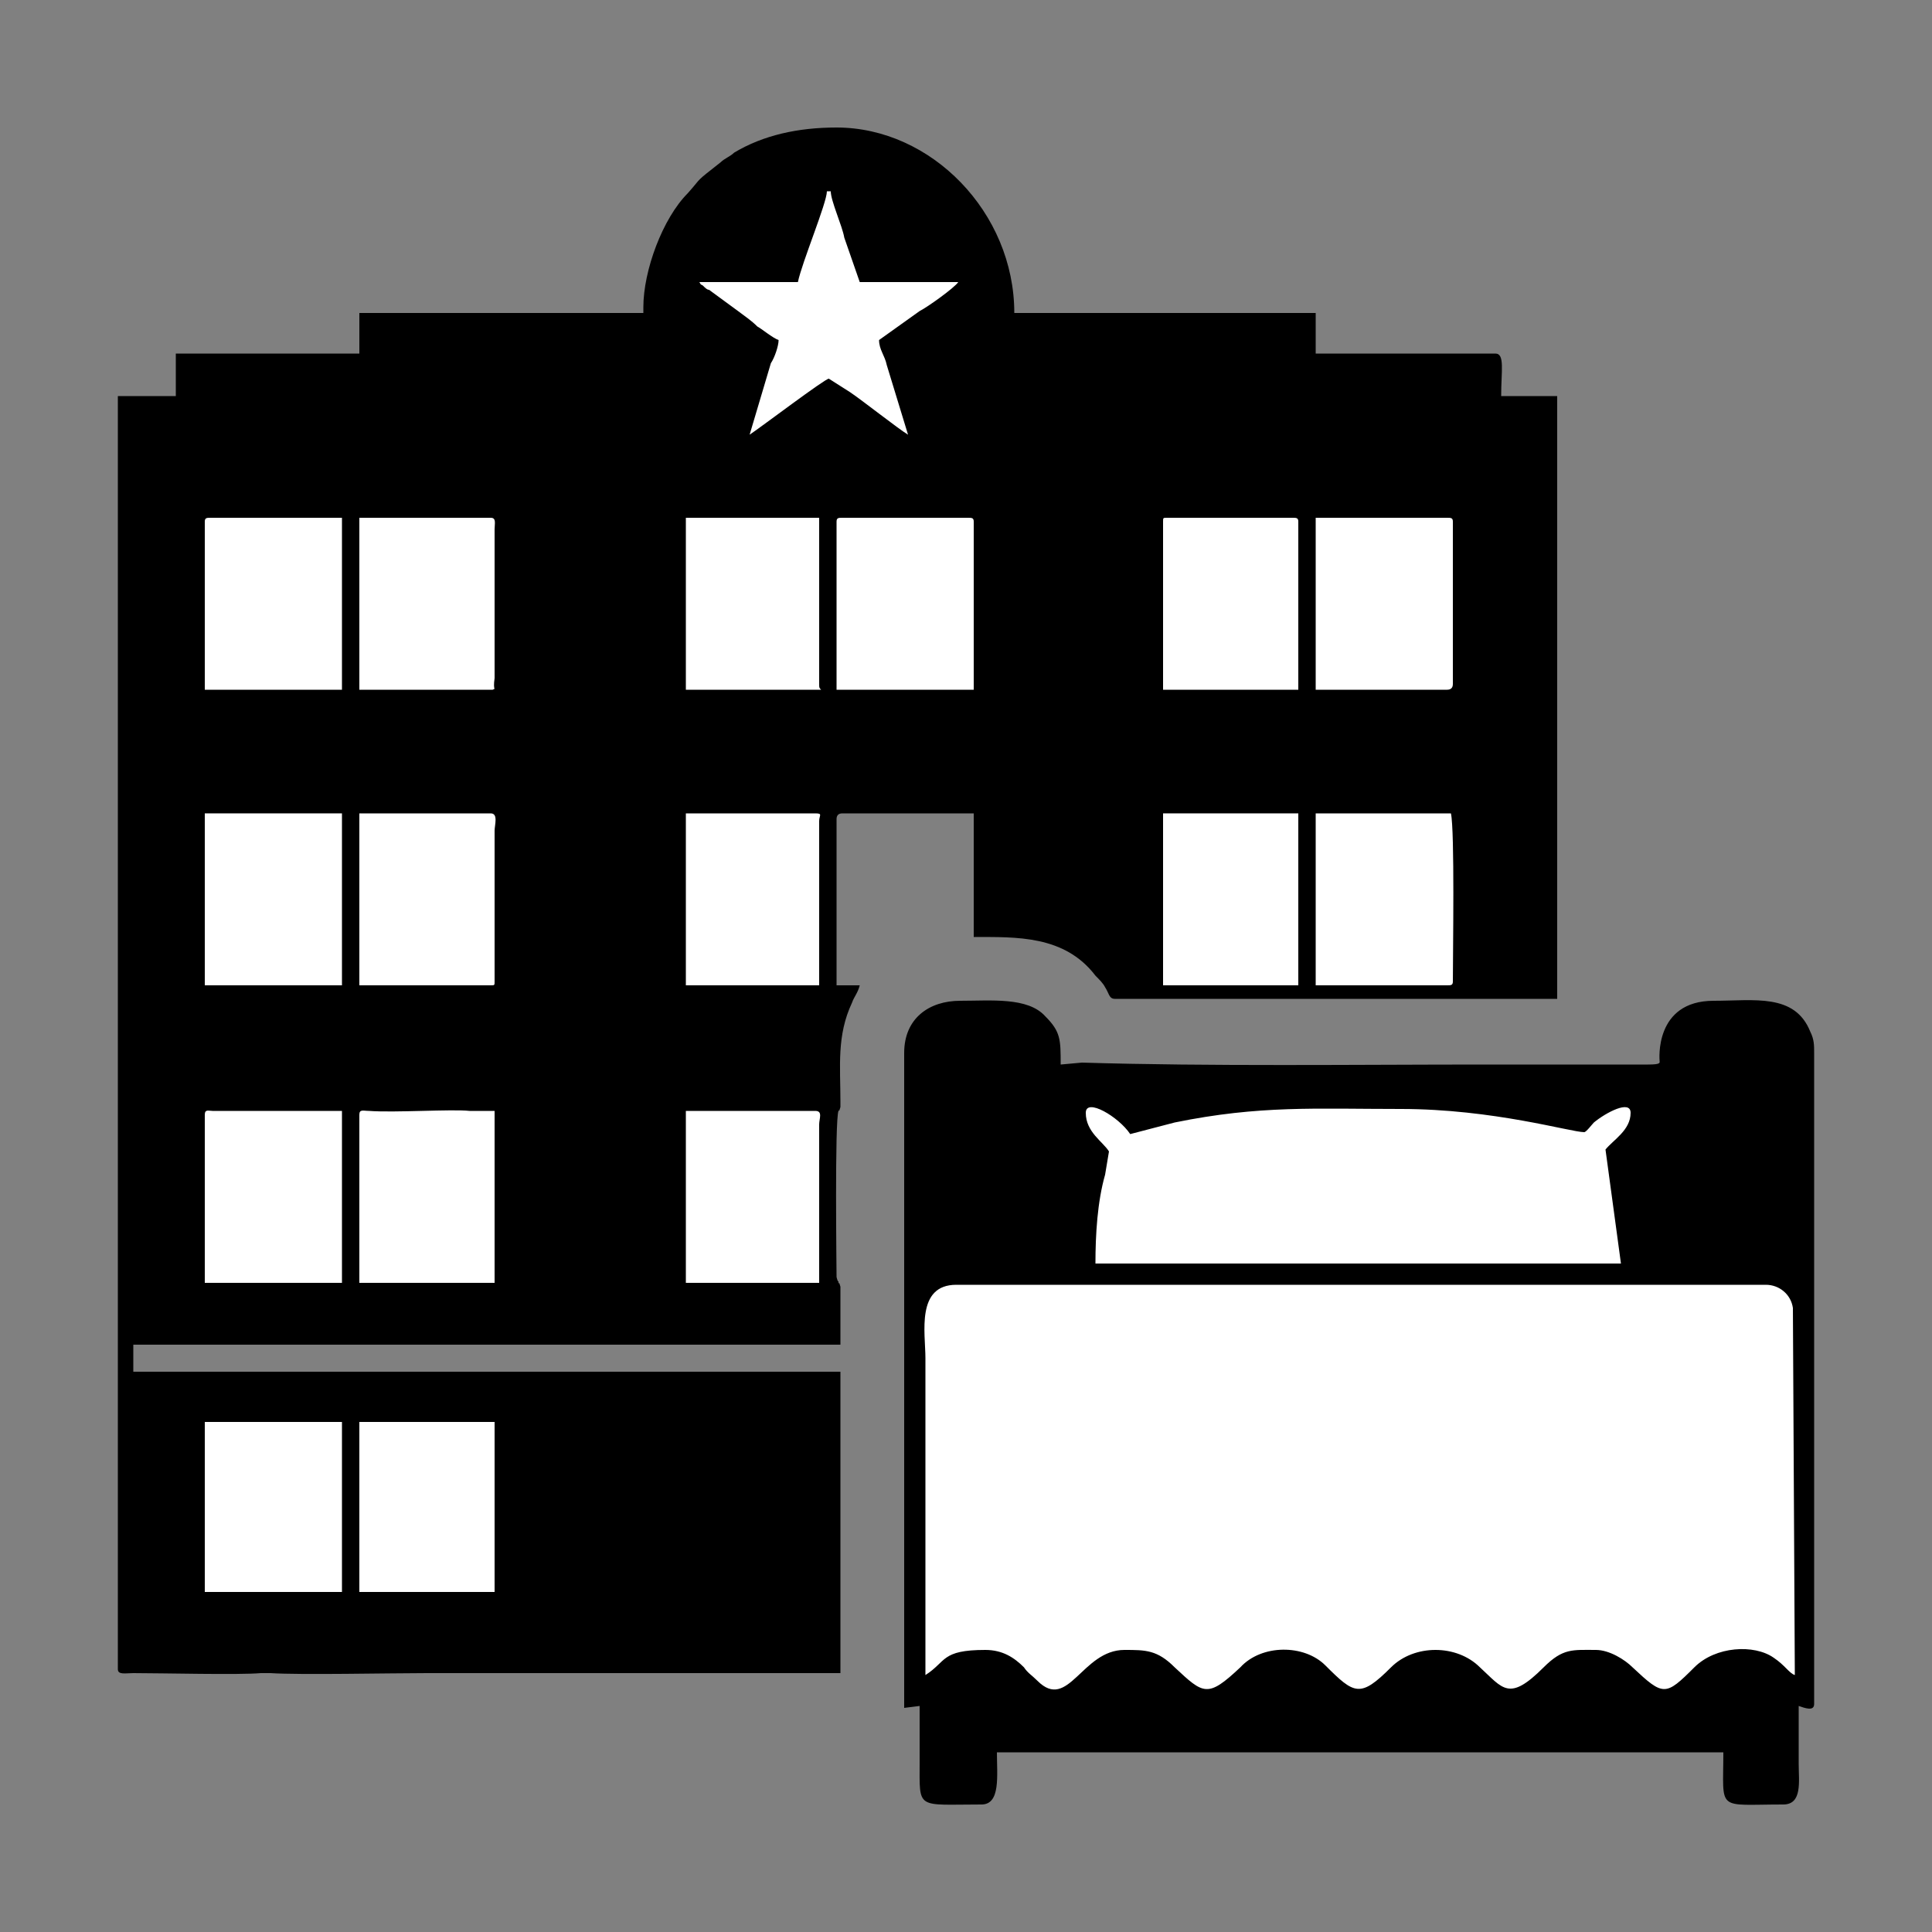 <?xml version="1.0" encoding="UTF-8"?>
<!DOCTYPE svg PUBLIC "-//W3C//DTD SVG 1.0//EN" "http://www.w3.org/TR/2001/REC-SVG-20010904/DTD/svg10.dtd">
<!-- Creator: CorelDRAW X7 -->
<svg xmlns="http://www.w3.org/2000/svg" xml:space="preserve" width="1in" height="1in" version="1.0" style="shape-rendering:geometricPrecision; text-rendering:geometricPrecision; image-rendering:optimizeQuality; fill-rule:evenodd; clip-rule:evenodd"
viewBox="0 0 1000 1000"
 xmlns:xlink="http://www.w3.org/1999/xlink">
 <rect x="0" y="0" width="1000" height="1000" fill="#808080" stroke="none"/>
 <defs>
  <style type="text/css">
   <![CDATA[
    .fil0 {fill:black}
    .fil1 {fill:white}
   ]]>
  </style>
 </defs>
 <g id="Layer_x0020_1">
  <g id="_2638358122976">
   <path class="fil0" d="M333 159l0 3 -147 0 0 21 -95 0 0 22 -30 0 0 659c0,3 4,2 8,2 15,0 55,1 66,0l5 0c15,1 62,0 81,0 1,0 0,0 2,0 2,0 0,0 3,0l209 0 0 -156 -366 0 0 -14 366 0 0 -30c-1,-3 0,-1 -1,-2 0,-2 0,1 -1,-3 0,-3 -1,-81 1,-86 1,-1 0,1 1,-2 0,-1 0,-2 0,-3 0,-18 -2,-34 6,-51 1,-3 3,-5 4,-9l-12 0 0 -86c0,-2 1,-3 3,-3l68 0 0 64c22,0 47,-1 63,20 2,2 4,4 5,6 2,3 2,6 5,6l229 0 0 -312 -29 0c0,-13 2,-22 -3,-22l-93 0 0 -21 -156 0c0,-52 -43,-96 -92,-96 -20,0 -38,4 -53,13 -2,2 -5,3 -7,5 -14,11 -9,7 -17,16 -13,13 -23,40 -23,59z"/>
   <path class="fil0" d="M468 545l0 339 8 -1c0,10 0,19 0,29 0,25 -2,22 32,22 10,0 8,-15 8,-27l376 0c0,31 -4,27 31,27 10,0 8,-12 8,-21 0,-10 0,-20 0,-30 3,1 8,3 8,-1l0 -337c0,-4 0,-7 -2,-11 -8,-20 -29,-16 -50,-16 -31,0 -28,31 -28,31 0,1 1,2 -6,2l-84 0c-67,0 -143,1 -209,-1l-11 1c0,-13 0,-17 -8,-25 -9,-10 -28,-8 -44,-8 -16,0 -29,9 -29,27z"/>
   <path class="fil1" d="M479 867c11,-7 8,-13 31,-13 9,0 15,4 20,9 2,3 4,4 7,7 16,16 23,-16 45,-16 11,0 17,0 26,9 15,14 17,16 34,0 11,-12 33,-12 44,-1 15,15 18,17 34,1 12,-12 34,-12 46,0 12,11 15,18 33,0 10,-10 15,-9 27,-9 7,0 15,5 19,9 16,15 17,15 32,0 11,-11 31,-12 41,-5 6,4 8,8 11,9l-1 -190c-1,-7 -7,-12 -14,-12l-419 0c-21,0 -16,25 -16,38l0 164z"/>
   <path class="fil1" d="M562 576c0,10 9,15 12,20l-2 12c-4,14 -5,31 -5,46l272 0 -8 -59c4,-5 13,-10 13,-19 0,-7 -13,0 -19,5 -1,1 -4,5 -5,5 -7,0 -47,-12 -95,-12 -44,0 -73,-2 -117,7l-23 6c-6,-9 -23,-19 -23,-11z"/>
   <path class="fil1" d="M681 510l68 0c2,0 3,0 3,-2 0,-15 1,-78 -1,-87l-70 0 0 89z"/>
   <polygon class="fil1" points="602,510 672,510 672,421 602,421 "/>
   <polygon class="fil1" points="106,510 177,510 177,421 106,421 "/>
   <path class="fil1" d="M106 270l0 87 71 0 0 -89 -68 0c-2,0 -3,0 -3,2z"/>
   <path class="fil1" d="M681 357l68 0c2,0 3,-1 3,-3l0 -84c0,-2 -1,-2 -3,-2l-68 0 0 89z"/>
   <path class="fil1" d="M433 270l0 87 71 0 0 -87c0,-2 -1,-2 -3,-2l-65 0c-2,0 -3,0 -3,2z"/>
   <path class="fil1" d="M602 270l0 87 70 0 0 -87c0,-2 -1,-2 -3,-2l-65 0c-2,0 -2,0 -2,2z"/>
   <path class="fil1" d="M186 500c0,0 0,2 0,2l0 8 68 0c2,0 2,0 2,-2l0 -78c0,-3 2,-9 -2,-9l-68 0 0 79z"/>
   <path class="fil1" d="M186 357l69 0c2,-1 0,1 1,-6l0 -77c0,-3 1,-6 -2,-6l-68 0 0 89z"/>
   <path class="fil1" d="M106 577l0 87 71 0 0 -89 -67 0c-2,0 -4,-1 -4,2z"/>
   <path class="fil1" d="M186 577l0 87 70 0 0 -71c0,-4 0,-3 0,-6l0 -12 -13 0c-9,-1 -39,1 -52,0 -3,0 -5,-1 -5,2z"/>
   <polygon class="fil1" points="186,824 256,824 256,736 186,736 "/>
   <polygon class="fil1" points="106,824 177,824 177,736 106,736 "/>
   <path class="fil1" d="M355 357l70 0c-1,-1 -1,-1 -1,-3l0 -86 -69 0 0 89z"/>
   <path class="fil1" d="M355 510l69 0 0 -85c0,-3 2,-4 -2,-4l-67 0 0 89z"/>
   <path class="fil1" d="M355 664l69 0 0 -82c0,-3 2,-7 -2,-7l-67 0 0 89z"/>
   <path class="fil1" d="M413 146l-51 0c1,2 1,1 2,2 1,1 2,2 3,2l15 11c4,3 7,5 10,8 2,1 8,6 11,7 0,3 -2,9 -4,12l-11 37c6,-4 39,-29 41,-29l11 7c6,4 25,19 30,22l-11 -36c-1,-5 -4,-8 -4,-13l21 -15c4,-2 18,-12 20,-15l-51 0 -8 -23c-1,-6 -7,-19 -7,-24l-2 0c0,6 -13,37 -15,47z"/>
  </g>
 </g>
</svg>
